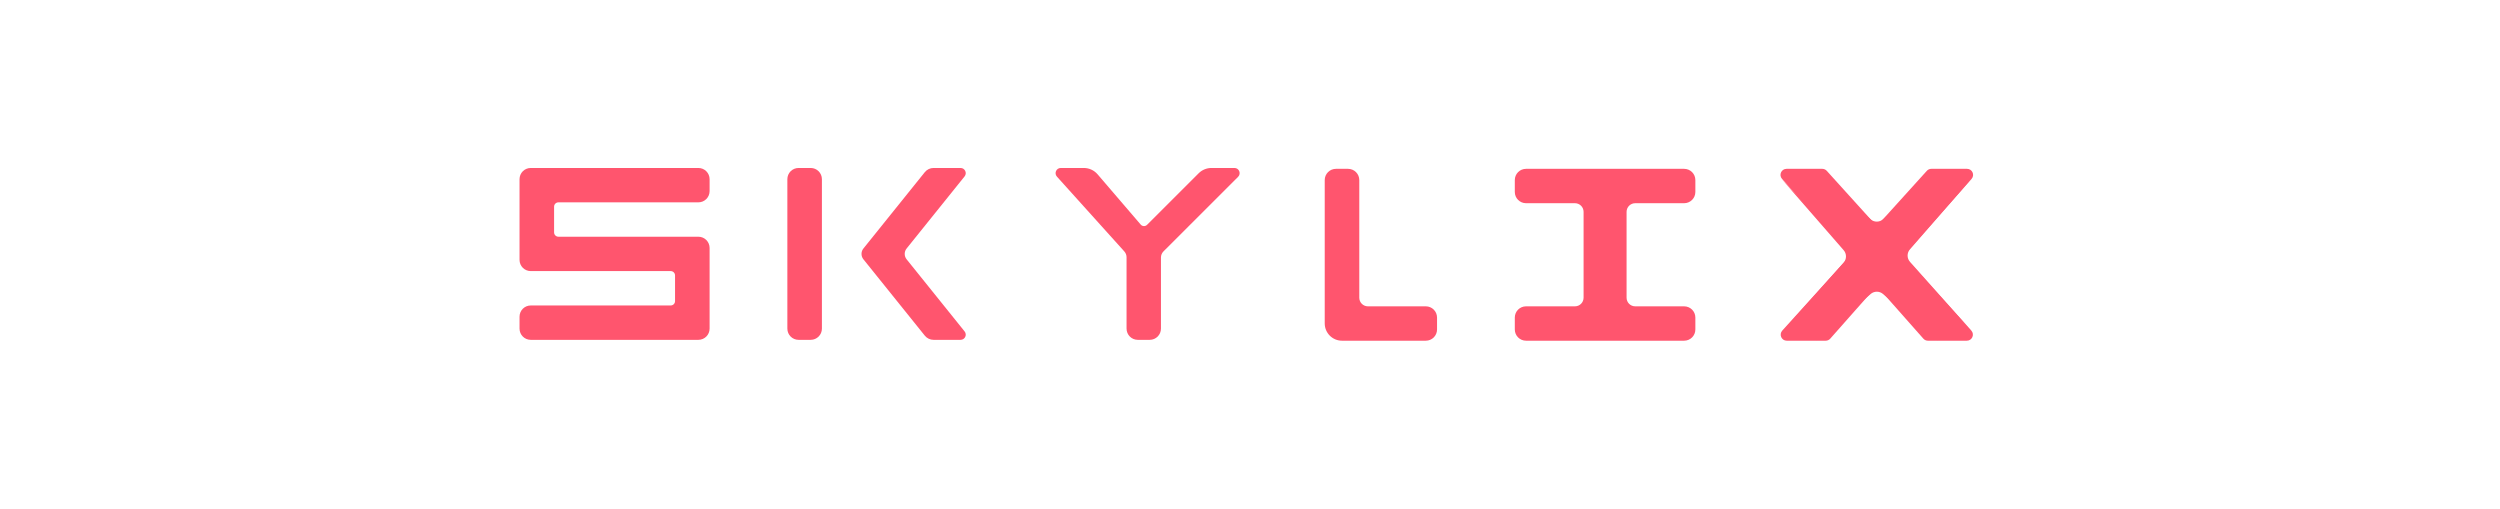 <svg width="1920" height="391" viewBox="0 0 1920 391" fill="none" xmlns="http://www.w3.org/2000/svg">
<g clip-path="url(#clip0_716_4)">
<path d="M407.626 129H536.347C541.111 129 544.973 132.862 544.973 137.626V146.774C544.973 151.538 541.111 155.4 536.347 155.4H428.858C427.026 155.4 425.541 156.885 425.541 158.718V178.482C425.541 180.315 427.026 181.8 428.858 181.8H536.347C541.111 181.8 544.973 185.662 544.973 190.426V252.374C544.973 257.138 541.111 261 536.347 261H407.626C402.862 261 399 257.138 399 252.374V243.226C399 238.462 402.862 234.6 407.626 234.6H515.115C516.947 234.6 518.432 233.115 518.432 231.282V211.518C518.432 209.685 516.947 208.2 515.115 208.2H407.626C402.862 208.2 399 204.338 399 199.574V137.626C399 132.862 402.862 129 407.626 129Z" fill="#FF556E"/>
<path d="M604.689 252.374V137.626C604.689 132.862 608.551 129 613.315 129H622.604C627.368 129 631.229 132.862 631.229 137.626V252.374C631.229 257.138 627.368 261 622.604 261H613.315C608.551 261 604.689 257.138 604.689 252.374Z" fill="#FF556E"/>
<path d="M663.105 190.842L710.252 132.22C711.889 130.184 714.361 129 716.974 129H737.707C741.05 129 742.904 132.871 740.809 135.476L696.281 190.842C694.328 193.27 694.328 196.73 696.281 199.158L740.809 254.524C742.904 257.129 741.05 261 737.707 261H716.974C714.361 261 711.889 259.816 710.252 257.78L663.105 199.158C661.152 196.73 661.152 193.27 663.105 190.842Z" fill="#FF556E"/>
<path d="M832.36 129H814.678C811.23 129 809.413 133.084 811.72 135.646L863.485 193.107C864.582 194.326 865.19 195.908 865.19 197.548V252.374C865.19 257.138 869.052 261 873.816 261H882.989C887.753 261 891.615 257.138 891.615 252.374V197.75C891.615 195.989 892.315 194.301 893.561 193.056L950.874 135.797C953.384 133.29 951.608 129 948.06 129H930.414C926.721 129 923.179 130.466 920.566 133.076L880.935 172.67C879.568 174.035 877.329 173.949 876.072 172.484L842.935 133.861C840.288 130.775 836.425 129 832.36 129Z" fill="#FF556E"/>
<path d="M1017.39 248.393V138.289C1017.39 133.525 1021.26 129.664 1026.02 129.664H1035.31C1040.07 129.664 1043.93 133.525 1043.93 138.289V228.628C1043.93 232.293 1046.9 235.264 1050.57 235.264H1095.02C1099.79 235.264 1103.65 239.125 1103.65 243.889V253.038C1103.65 257.802 1099.79 261.664 1095.02 261.664H1030.66C1023.33 261.664 1017.39 255.722 1017.39 248.393Z" fill="#FF556E"/>
<path d="M1293.41 261.664H1171.99C1167.23 261.664 1163.37 257.802 1163.37 253.038V243.889C1163.37 239.125 1167.23 235.264 1171.99 235.264H1209.56C1213.22 235.264 1216.19 232.293 1216.19 228.628V162.699C1216.19 159.034 1213.22 156.064 1209.56 156.064H1171.99C1167.23 156.064 1163.37 152.202 1163.37 147.438V138.289C1163.37 133.525 1167.23 129.664 1171.99 129.664H1293.41C1298.18 129.664 1302.04 133.525 1302.04 138.289V147.438C1302.04 152.202 1298.18 156.064 1293.41 156.064H1255.85C1252.18 156.064 1249.21 159.034 1249.21 162.699V228.628C1249.21 232.293 1252.18 235.264 1255.85 235.264H1293.41C1298.18 235.264 1302.04 239.125 1302.04 243.889V253.038C1302.04 257.802 1298.18 261.664 1293.41 261.664Z" fill="#FF556E"/>
<path d="M1402.95 131.192C1402.07 130.219 1400.82 129.664 1399.51 129.664H1372.07C1368.07 129.664 1365.94 134.388 1368.59 137.386L1477.15 260.097C1478.03 261.093 1479.3 261.664 1480.63 261.664H1510.53C1514.56 261.664 1516.68 256.889 1513.98 253.903L1402.95 131.192Z" fill="#FF556E"/>
<path d="M1479.81 131.192C1480.69 130.219 1481.94 129.664 1483.25 129.664H1510.69C1514.69 129.664 1516.82 134.388 1514.17 137.386L1405.61 260.097C1404.73 261.093 1403.46 261.664 1402.13 261.664H1372.22C1368.2 261.664 1366.08 256.889 1368.78 253.903L1479.81 131.192Z" fill="#FF556E"/>
<path d="M1514.36 136.924L1466.84 191.475C1464.42 194.246 1464.44 198.381 1466.89 201.125L1514.36 254.404L1463.14 201.336C1460.43 198.531 1460.4 194.093 1463.08 191.257L1514.36 136.924Z" fill="#FF556E"/>
<path d="M1368.39 137.583L1415.92 192.135C1418.34 194.906 1418.31 199.041 1415.87 201.785L1368.39 255.063L1419.62 201.996C1422.33 199.191 1422.35 194.752 1419.68 191.917L1368.39 137.583Z" fill="#FF556E"/>
<path d="M1391.61 129.664L1436.6 168.441C1439.34 170.808 1443.41 170.801 1446.15 168.426L1490.81 129.664L1446.4 172.058C1443.59 174.744 1439.16 174.752 1436.34 172.075L1391.61 129.664Z" fill="#FF556E"/>
<path d="M1488.49 261.663L1446.13 225.762C1443.39 223.441 1439.38 223.456 1436.65 225.795L1394.93 261.663L1436.16 218.896C1439.02 215.933 1443.76 215.916 1446.63 218.859L1488.49 261.663Z" fill="#FF556E"/>
</g>
<defs>
<clipPath id="clip0_716_4">
<rect width="1920" height="391" rx="30" fill="white"/>
</clipPath>
</defs>
</svg>
